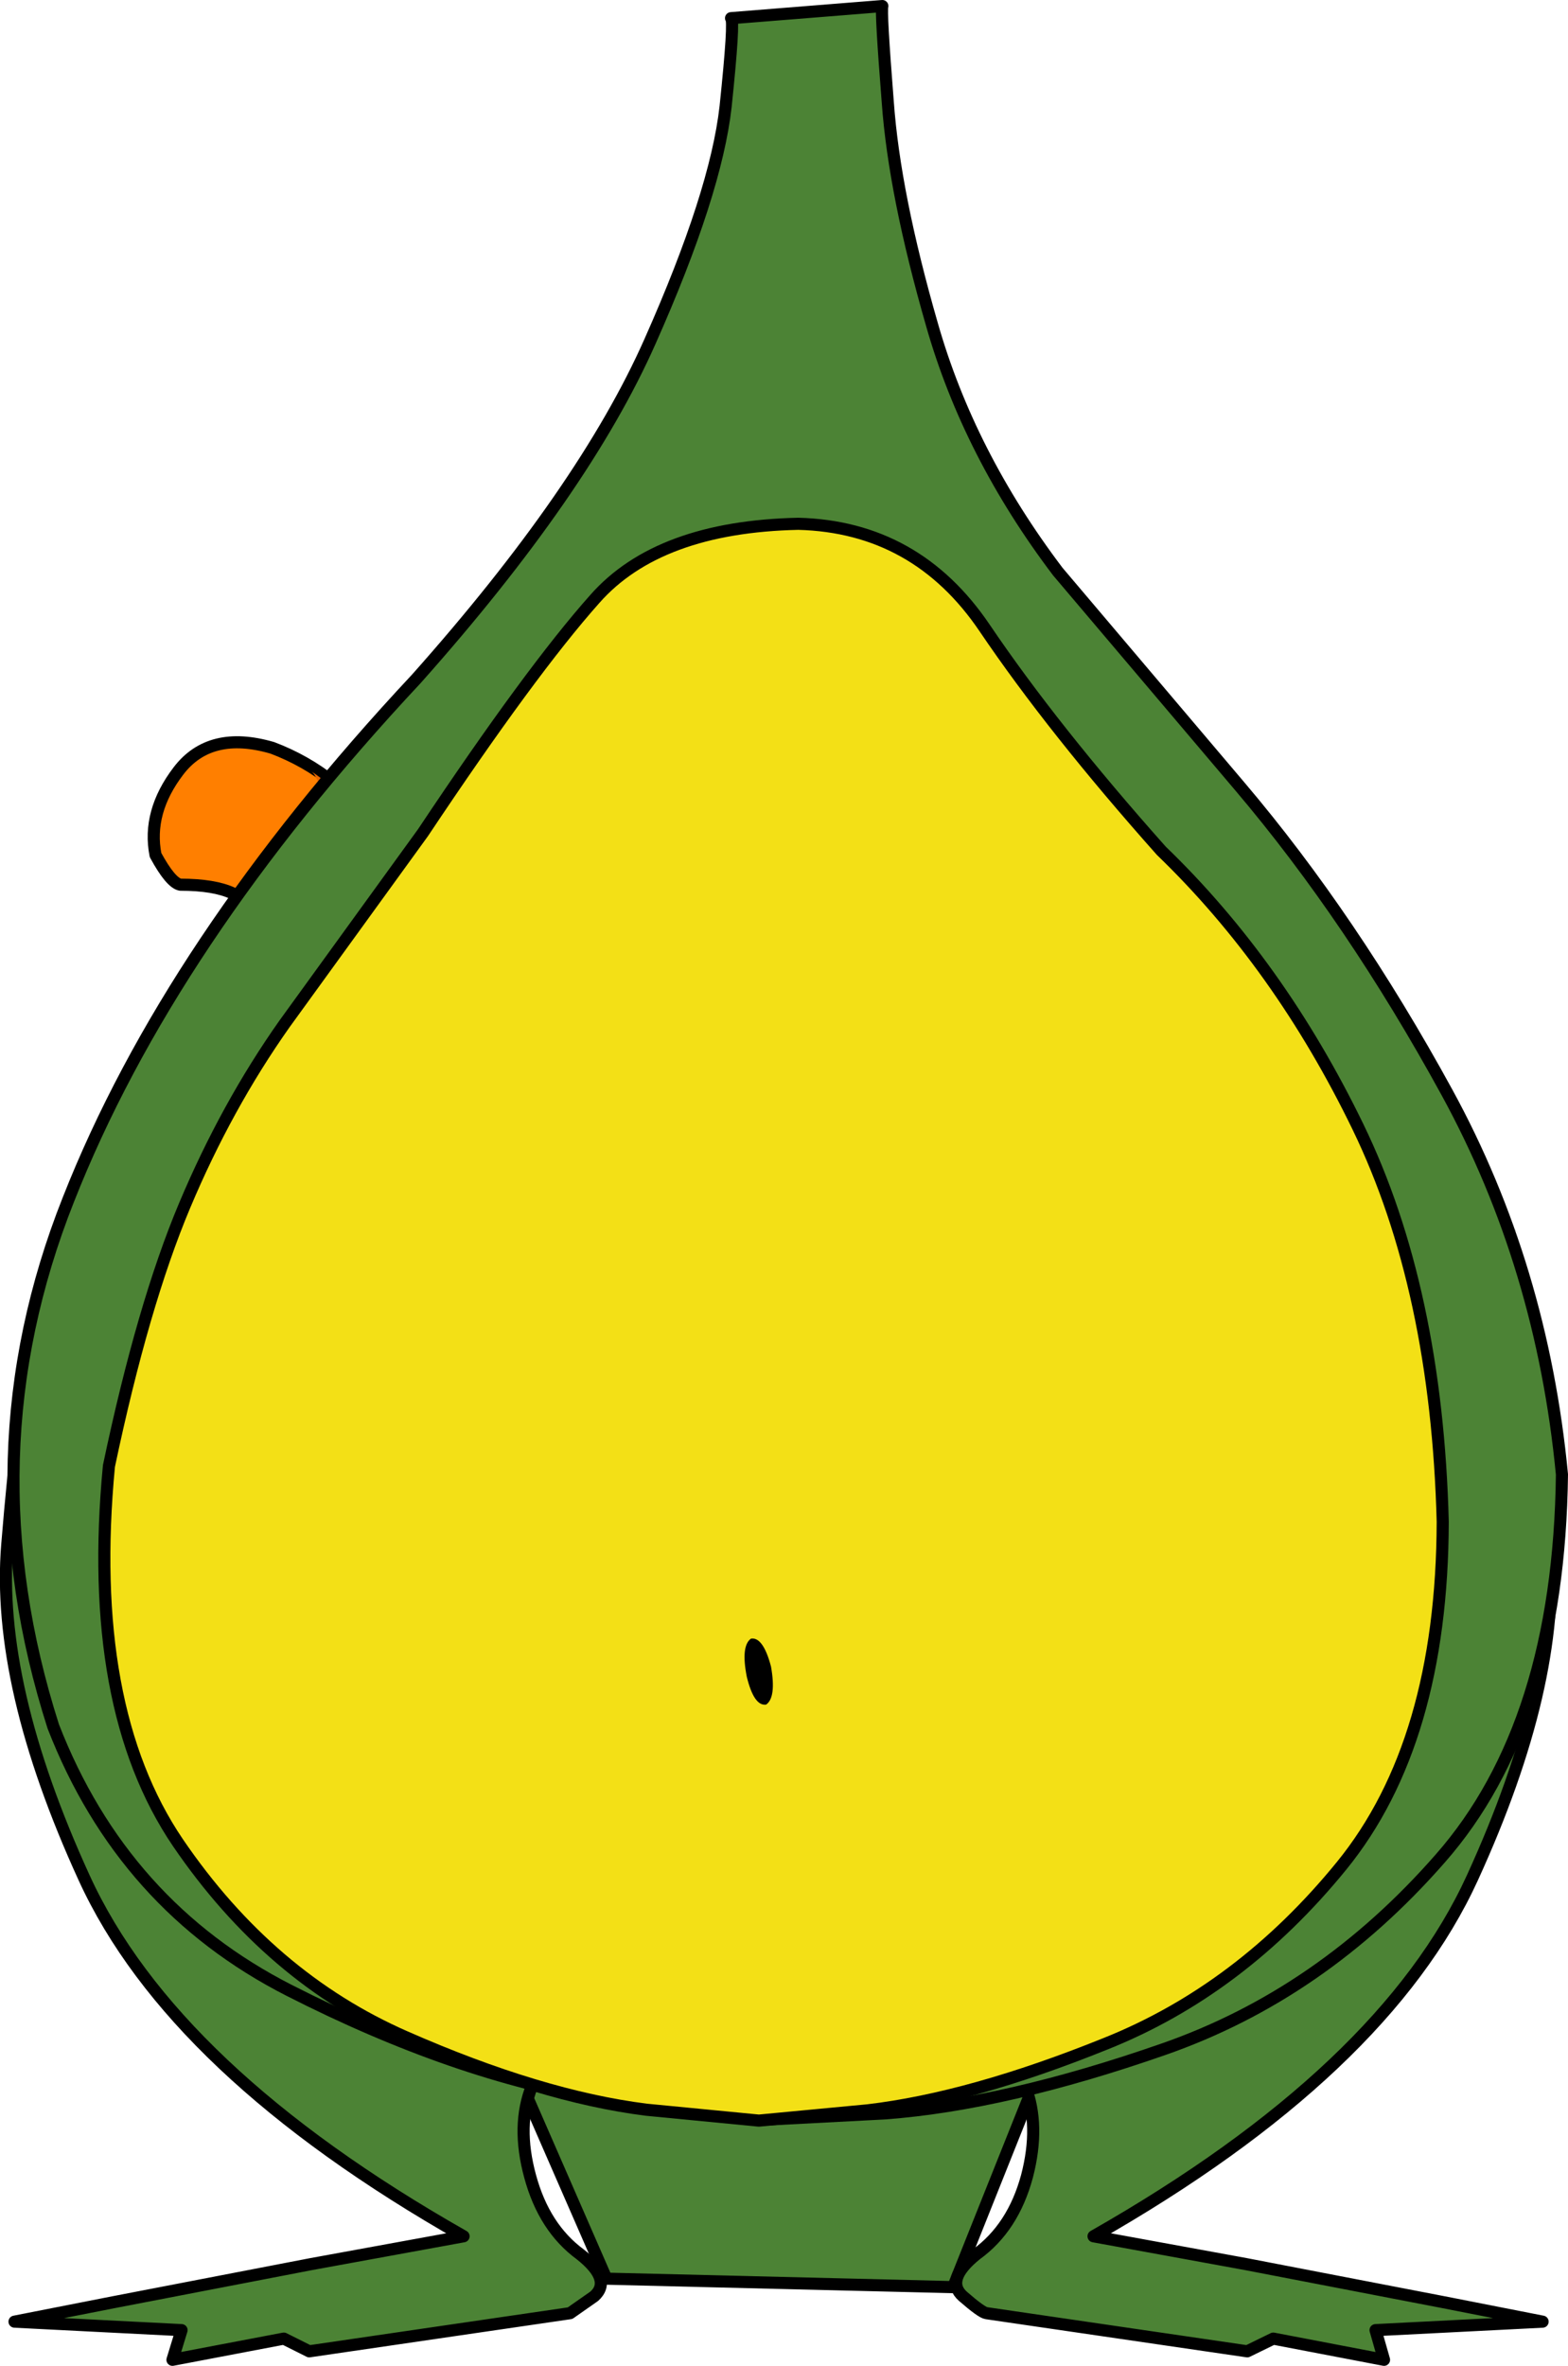 <?xml version="1.0" encoding="UTF-8" standalone="no"?>
<svg xmlns:xlink="http://www.w3.org/1999/xlink" height="195.35px" width="129.55px" xmlns="http://www.w3.org/2000/svg">
  <g transform="matrix(1.0, 0.0, 0.0, 1.0, 63.45, 92.35)">
    <path d="M-37.7 -12.35 Q-29.35 -14.95 -31.8 -23.35 -35.5 -28.55 -40.95 -30.6 -46.1 -32.1 -48.7 -28.7 -51.3 -25.3 -50.6 -21.75 -49.35 -19.45 -48.55 -19.3 -42.95 -19.3 -42.45 -16.45 -42.0 -13.45 -42.45 -13.05 -41.75 -12.35 -37.7 -12.35" fill="#ff7f00" fill-rule="evenodd" stroke="none"/>
    <path d="M-37.7 -12.35 Q-41.75 -12.35 -42.45 -13.05 -42.0 -13.45 -42.45 -16.45 -42.95 -19.3 -48.55 -19.3 -49.35 -19.45 -50.6 -21.75 -51.3 -25.3 -48.7 -28.7 -46.1 -32.1 -40.95 -30.6 -35.5 -28.55 -31.8 -23.35 -29.35 -14.95 -37.7 -12.35 Z" fill="none" stroke="#000000" stroke-linecap="round" stroke-linejoin="round" stroke-width="1.0"/>
    <path d="M-41.7 -13.25 L-36.55 -13.0 Q-32.75 -14.75 -31.25 -19.0 -30.85 -23.05 -34.1 -25.8 -37.35 -28.5 -37.75 -28.65 -37.1 -28.4 -36.0 -23.9 -34.9 -19.4 -41.7 -13.25" fill="#e66500" fill-rule="evenodd" stroke="none"/>
    <path d="M62.05 9.55 L60.85 8.3 60.85 8.25 62.05 9.55" fill="#4c8335" fill-rule="evenodd" stroke="none"/>
    <path d="M15.3 96.5 L-13.35 95.8 -20.75 78.85 23.05 77.1 15.3 96.5" fill="#4c8335" fill-rule="evenodd" stroke="none"/>
    <path d="M15.3 96.5 L23.05 77.1 -20.75 78.85 -13.35 95.8 15.3 96.5 Z" fill="none" stroke="#000000" stroke-linecap="round" stroke-linejoin="round" stroke-width="1.0"/>
    <path d="M-61.2 23.05 L-53.85 30.05 Q-46.9 36.8 -38.15 46.5 -29.35 56.2 -23.5 65.4 -17.7 74.65 -19.5 79.9 -20.8 83.15 -19.65 87.35 -18.5 91.6 -15.5 93.8 -12.85 95.9 -14.35 97.25 L-16.35 98.65 -37.9 101.8 -40.0 100.75 -49.2 102.5 -48.45 100.05 -62.25 99.35 -54.1 97.75 -37.75 94.6 -25.15 92.3 Q-49.2 78.65 -56.5 62.7 -63.8 46.75 -62.85 35.2 -61.9 23.6 -61.2 23.05" fill="#4c8335" fill-rule="evenodd" stroke="none"/>
    <path d="M-61.2 23.05 Q-61.9 23.6 -62.85 35.2 -63.8 46.75 -56.5 62.7 -49.2 78.65 -25.15 92.3 L-37.75 94.6 -54.1 97.75 -62.25 99.35 -48.45 100.05 -49.2 102.5 -40.0 100.75 -37.9 101.8 -16.35 98.65 -14.35 97.25 Q-12.85 95.9 -15.5 93.8 -18.5 91.6 -19.65 87.35 -20.8 83.15 -19.5 79.9 -17.7 74.65 -23.5 65.4 -29.35 56.2 -38.15 46.5 -46.9 36.8 -53.85 30.05 L-61.2 23.05 Z" fill="none" stroke="#000000" stroke-linecap="round" stroke-linejoin="round" stroke-width="1.0"/>
    <path d="M62.95 23.05 Q63.65 23.6 64.6 35.2 65.5 46.75 58.2 62.7 50.9 78.65 26.9 92.3 L39.5 94.6 55.85 97.75 64.0 99.35 50.2 100.05 50.9 102.5 41.75 100.75 39.6 101.8 18.05 98.65 Q17.65 98.6 16.1 97.25 14.6 95.9 17.2 93.8 20.25 91.6 21.4 87.35 22.5 83.15 21.25 79.9 19.45 74.65 25.25 65.4 31.1 56.2 39.85 46.5 48.65 36.8 55.6 30.05 L62.95 23.05" fill="#4c8335" fill-rule="evenodd" stroke="none"/>
    <path d="M62.95 23.05 Q63.65 23.6 64.6 35.2 65.5 46.75 58.2 62.7 50.9 78.65 26.9 92.3 L39.5 94.6 55.85 97.75 64.0 99.35 50.2 100.05 50.9 102.5 41.75 100.75 39.6 101.8 18.05 98.65 Q17.65 98.6 16.1 97.25 14.6 95.9 17.2 93.8 20.25 91.6 21.4 87.35 22.5 83.15 21.25 79.9 19.45 74.65 25.25 65.4 31.1 56.2 39.85 46.5 48.65 36.8 55.6 30.05 L62.95 23.05 Z" fill="none" stroke="#000000" stroke-linecap="round" stroke-linejoin="round" stroke-width="1.0"/>
    <path d="M39.0 -27.4 Q48.25 -16.5 56.1 -2.15 63.95 12.2 65.6 29.4 65.35 49.95 55.55 61.1 45.75 72.3 32.7 76.85 19.65 81.4 9.7 82.15 L-0.8 82.7 -13.7 80.95 Q-25.8 79.0 -39.55 72.0 -53.3 65.0 -59.05 50.2 -66.2 27.85 -57.8 6.7 -49.45 -14.5 -29.05 -36.3 -15.2 -51.85 -9.75 -64.15 -4.3 -76.4 -3.5 -83.55 -2.75 -90.7 -3.05 -90.85 L9.45 -91.85 Q9.3 -91.5 9.9 -83.9 10.45 -76.3 13.55 -65.55 16.6 -54.85 23.95 -45.15 L39.0 -27.4" fill="#4c8335" fill-rule="evenodd" stroke="none"/>
    <path d="M39.0 -27.4 L23.95 -45.15 Q16.6 -54.85 13.55 -65.55 10.45 -76.3 9.9 -83.9 9.3 -91.5 9.45 -91.85 L-3.05 -90.85 Q-2.75 -90.7 -3.5 -83.55 -4.3 -76.4 -9.75 -64.15 -15.2 -51.85 -29.05 -36.3 -49.45 -14.5 -57.8 6.7 -66.2 27.85 -59.05 50.2 -53.3 65.0 -39.55 72.0 -25.8 79.0 -13.7 80.95 L-0.8 82.7 9.7 82.15 Q19.65 81.4 32.7 76.85 45.75 72.3 55.55 61.1 65.35 49.95 65.6 29.4 63.95 12.2 56.1 -2.15 48.25 -16.5 39.0 -27.4 Z" fill="none" stroke="#000000" stroke-linecap="round" stroke-linejoin="round" stroke-width="1.0"/>
    <path d="M48.75 0.7 Q55.25 14.1 55.75 33.3 55.7 51.5 47.4 61.7 39.05 71.95 27.9 76.4 16.75 80.9 8.25 81.9 L-0.75 82.75 -10.05 81.85 Q-18.8 80.75 -29.95 75.85 -41.15 70.95 -48.75 59.8 -56.35 48.6 -54.45 28.7 -51.65 15.4 -48.2 7.2 -44.75 -1.0 -39.95 -7.8 L-28.5 -23.6 Q-19.6 -36.95 -14.3 -42.9 -9.05 -48.85 2.5 -49.1 12.25 -48.85 17.9 -40.5 23.55 -32.15 32.5 -22.1 42.25 -12.7 48.75 0.7" fill="#f3e016" fill-rule="evenodd" stroke="none"/>
    <path d="M48.75 0.7 Q42.25 -12.7 32.5 -22.1 23.55 -32.15 17.9 -40.5 12.25 -48.85 2.5 -49.1 -9.05 -48.85 -14.3 -42.9 -19.6 -36.95 -28.5 -23.6 L-39.95 -7.8 Q-44.75 -1.0 -48.2 7.2 -51.65 15.4 -54.45 28.7 -56.35 48.6 -48.75 59.8 -41.15 70.95 -29.95 75.85 -18.8 80.75 -10.05 81.85 L-0.75 82.75 8.25 81.9 Q16.75 80.9 27.9 76.4 39.05 71.95 47.4 61.7 55.7 51.5 55.75 33.3 55.25 14.1 48.75 0.7 Z" fill="none" stroke="#000000" stroke-linecap="round" stroke-linejoin="round" stroke-width="1.0"/>
    <path d="M0.25 45.25 Q0.7 47.8 -0.15 48.4 -1.15 48.55 -1.75 46.1 -2.25 43.55 -1.4 42.95 -0.4 42.8 0.25 45.25" fill="#000000" fill-rule="evenodd" stroke="none"/>
  </g>
</svg>
